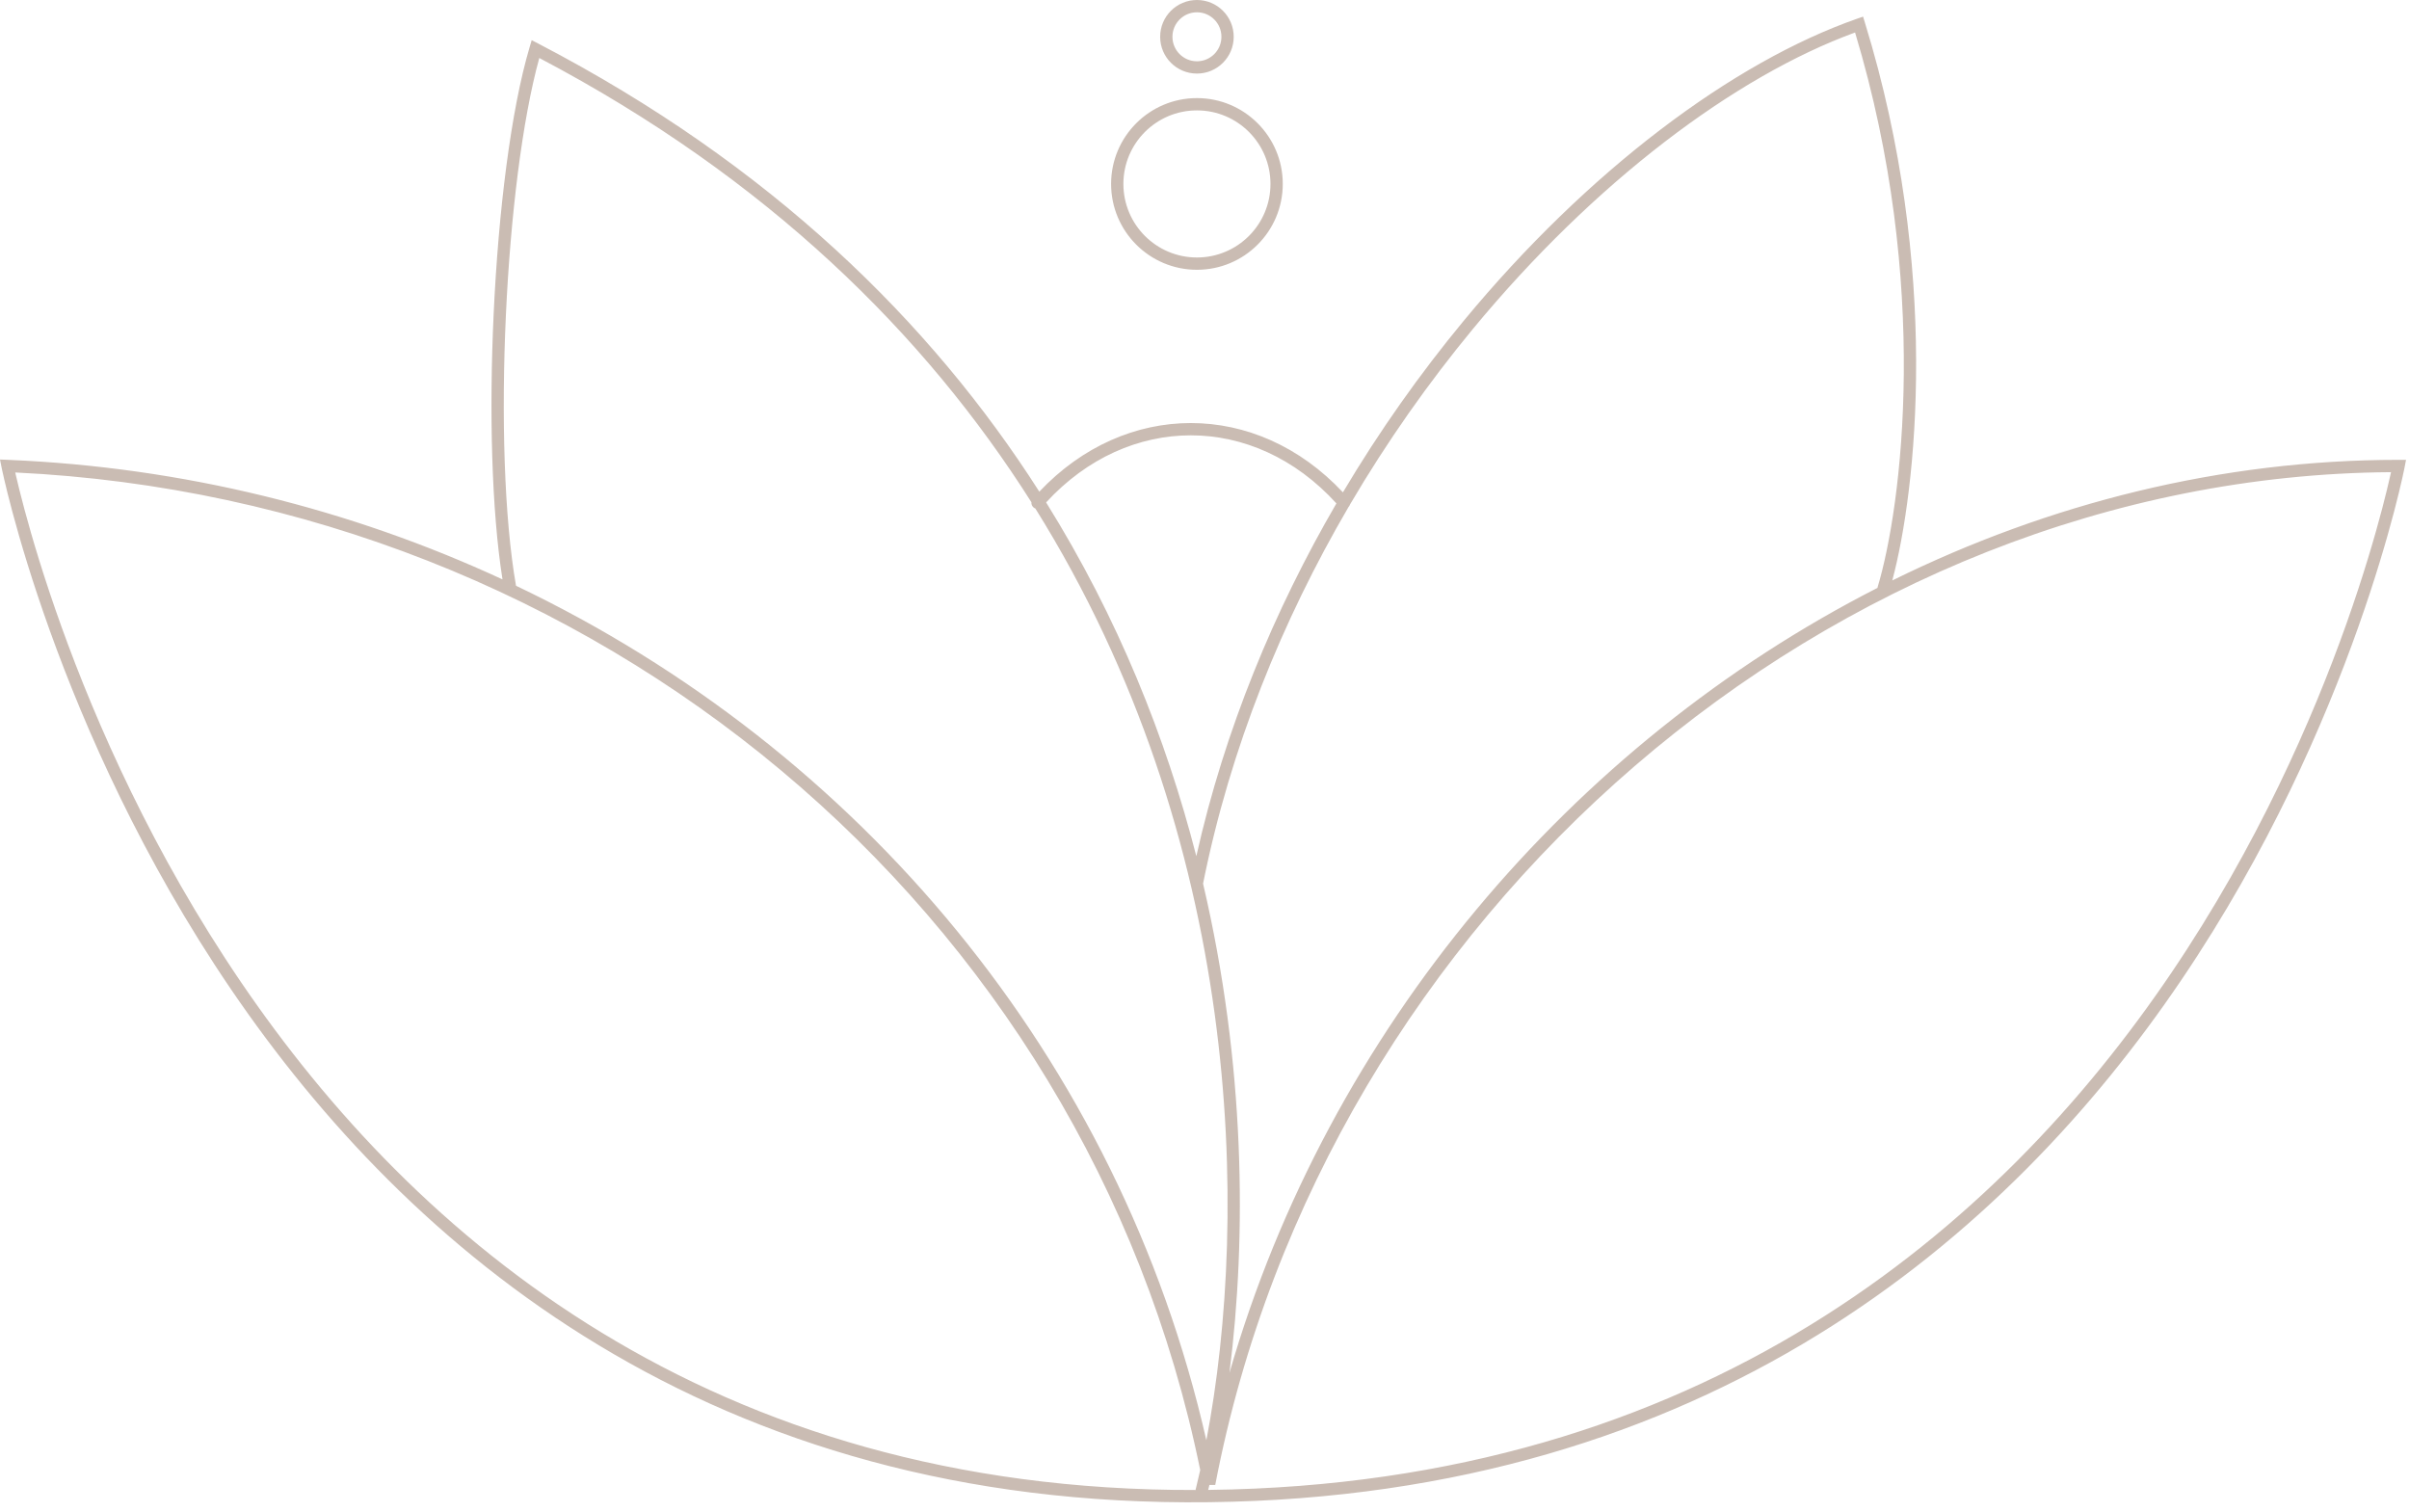 <svg width="196" height="123" viewBox="0 0 196 123" fill="none" xmlns="http://www.w3.org/2000/svg">
<path fill-rule="evenodd" clip-rule="evenodd" d="M99.377 2.993C99.377 4.094 98.485 4.986 97.385 4.986C96.284 4.986 95.392 4.094 95.392 2.993C95.392 1.892 96.284 1 97.385 1C98.485 1 99.377 1.892 99.377 2.993ZM100.377 2.993C100.377 4.646 99.037 5.986 97.385 5.986C95.732 5.986 94.392 4.646 94.392 2.993C94.392 1.34 95.732 0 97.385 0C99.037 0 100.377 1.34 100.377 2.993ZM151.734 1.849L151.582 1.353L151.091 1.524C141.003 5.055 129.21 13.853 119.072 26.119C115.56 30.368 112.243 35.037 109.262 40.054C105.752 36.308 101.328 34.417 96.886 34.417C92.465 34.417 88.062 36.29 84.561 40C75.76 26.215 62.704 13.382 43.797 3.547L43.259 3.267L43.087 3.849C41.566 8.981 40.551 17.212 40.164 25.535C39.795 33.457 39.993 41.519 40.884 47.137C28.517 41.412 14.883 38.005 0.636 37.411L0 37.385L0.125 38.009L0.615 37.911C0.125 38.009 0.125 38.01 0.125 38.01L0.126 38.014L0.128 38.026L0.138 38.074C0.147 38.116 0.16 38.178 0.177 38.259C0.213 38.422 0.266 38.663 0.338 38.976C0.483 39.602 0.706 40.518 1.019 41.682C1.643 44.011 2.626 47.332 4.057 51.314C6.92 59.276 11.582 69.885 18.783 80.467C33.19 101.639 57.773 122.713 98.389 122.212C138.997 121.71 163.327 100.641 177.485 79.717C184.561 69.261 189.098 58.838 191.867 51.032C193.252 47.127 194.195 43.876 194.793 41.598C195.092 40.459 195.304 39.563 195.442 38.951C195.511 38.645 195.561 38.41 195.594 38.251C195.611 38.171 195.623 38.11 195.631 38.069L195.641 38.022L195.643 38.01L195.644 38.007C195.644 38.006 195.644 38.005 195.153 37.911L195.644 38.005L195.758 37.411H195.153C180.731 37.411 166.704 40.937 153.959 47.224C155.92 39.895 157.91 21.919 151.734 1.849ZM152.755 47.828C152.759 47.8 152.764 47.771 152.773 47.743C154.726 41.234 157.094 23.089 150.931 2.644C141.172 6.208 129.739 14.783 119.842 26.757C116.249 31.105 112.862 35.896 109.834 41.05C109.812 41.123 109.773 41.191 109.718 41.248C104.335 50.459 100.101 60.822 97.883 71.887C101.327 86.576 101.435 100.623 100.029 111.695C108.093 83.727 127.901 60.507 152.755 47.828ZM98.152 117.176C101.682 98.68 101.041 68.283 84.239 41.371C84.184 41.351 84.133 41.32 84.086 41.28C83.962 41.171 83.904 41.013 83.917 40.86C75.281 27.218 62.458 14.499 43.878 4.718C42.484 9.767 41.535 17.599 41.163 25.581C40.78 33.805 41.014 42.126 41.984 47.654C69.814 60.929 91.056 86.014 98.152 117.176ZM97.652 119.597C97.529 120.151 97.401 120.692 97.271 121.22C57.738 121.325 33.752 100.688 19.609 79.904C12.469 69.411 7.841 58.882 4.998 50.976C3.577 47.023 2.603 43.728 1.985 41.423C1.675 40.27 1.455 39.366 1.312 38.75C1.286 38.636 1.262 38.533 1.241 38.439C48.214 40.683 88.295 73.784 97.652 119.597ZM98.302 121.213L98.343 121.044C98.362 120.965 98.381 120.887 98.4 120.808H98.874C107.77 74.35 149.142 38.733 194.537 38.413L194.503 38.566L194.466 38.731C194.331 39.333 194.121 40.217 193.826 41.344C193.234 43.598 192.299 46.823 190.925 50.697C188.176 58.447 183.673 68.788 176.657 79.157C162.632 99.884 138.576 120.715 98.377 121.212L98.302 121.213ZM96.886 35.417C101.117 35.417 105.366 37.251 108.732 40.955C103.687 49.631 99.651 59.319 97.335 69.654C94.875 60.069 90.967 50.262 85.113 40.875C88.467 37.225 92.686 35.417 96.886 35.417ZM97.385 20.948C100.689 20.948 103.368 18.269 103.368 14.964C103.368 11.66 100.689 8.981 97.385 8.981C94.08 8.981 91.401 11.66 91.401 14.964C91.401 18.269 94.08 20.948 97.385 20.948ZM97.385 21.948C101.241 21.948 104.368 18.821 104.368 14.964C104.368 11.108 101.241 7.981 97.385 7.981C93.528 7.981 90.401 11.108 90.401 14.964C90.401 18.821 93.528 21.948 97.385 21.948Z" fill="#4F1F00" fill-opacity="0.3"/>
</svg>
